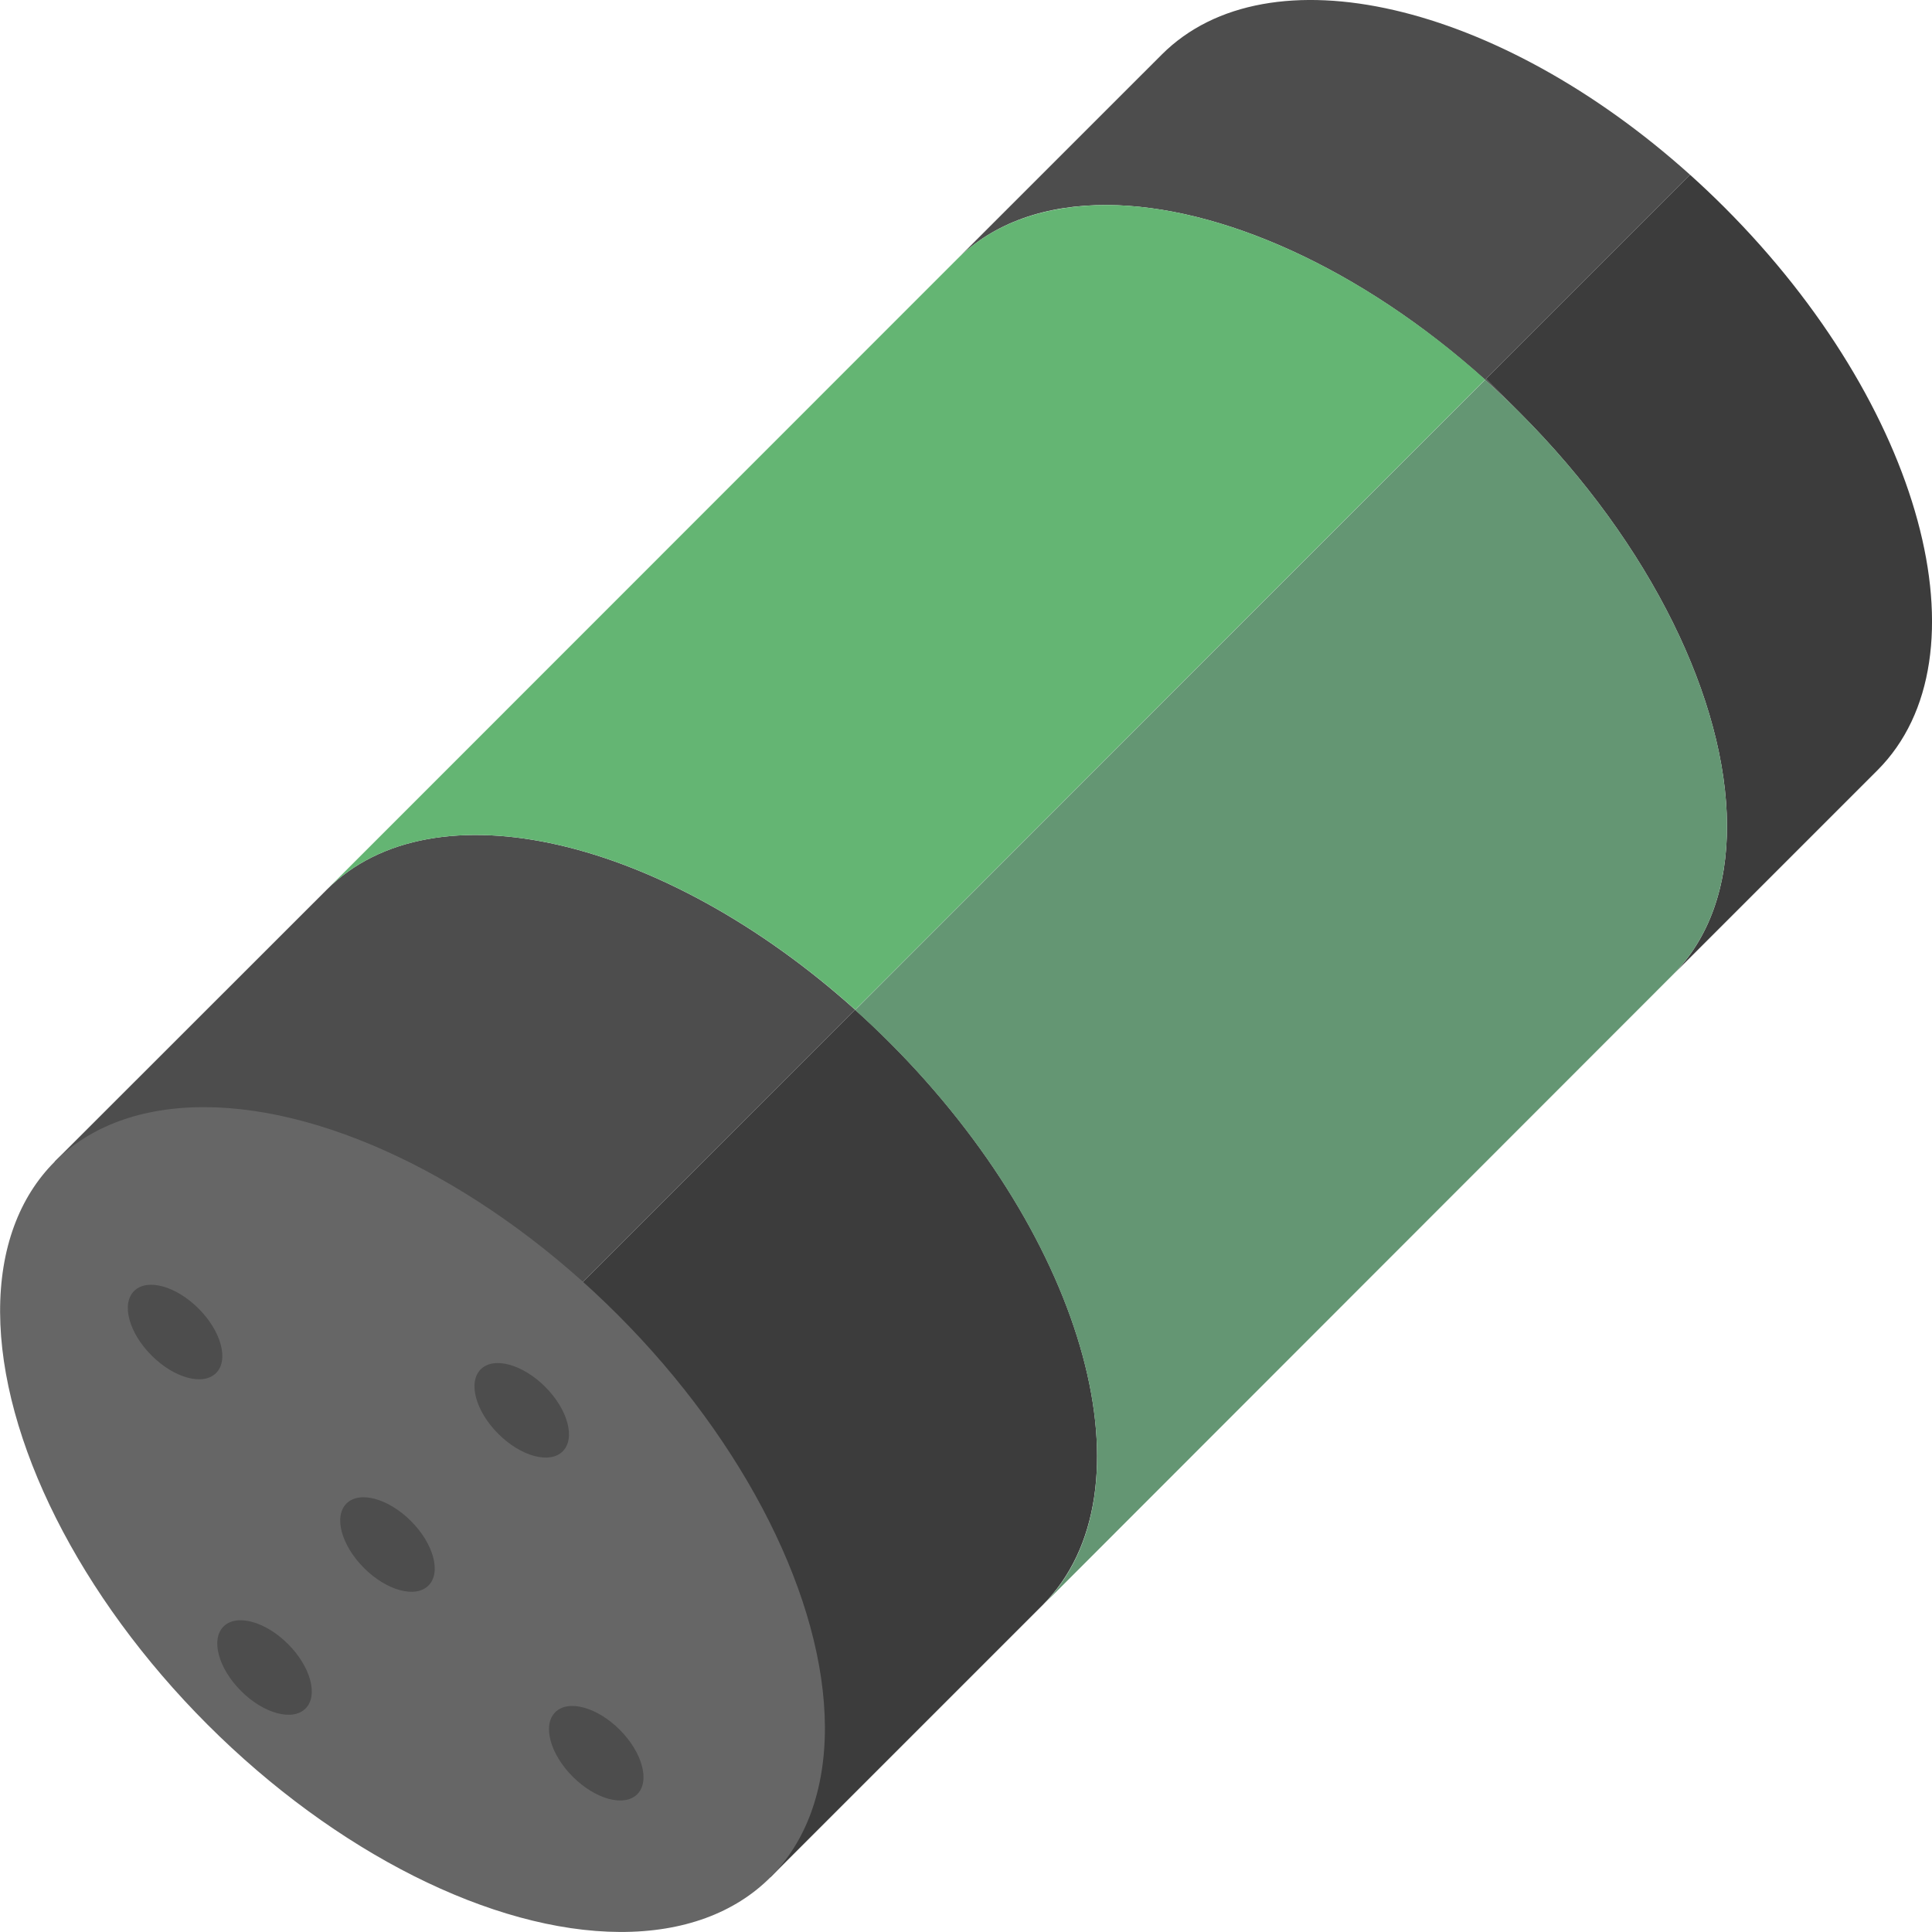 <svg xmlns="http://www.w3.org/2000/svg" viewBox="0 0 366.5 366.5"><title>food</title><g id="Layer_2" data-name="Layer 2"><g id="Layer_1-2" data-name="Layer 1"><path d="M62,168.76,10.36,220.37l61.52,61.52,90.34-90.34C125.88,158.89,82.23,148.51,62,168.76Z" style="fill:#4d4d4d"/><path d="M220.38,10.36l-38.9,38.89c7.09-7.08,17-10.41,28.53-10.36,21.37.11,48.08,11.92,71.71,33.16l.17-.17,38.72-38.72C284.27.5,240.62-9.89,220.38,10.36Z" style="fill:#4d4d4d"/><path d="M210,38.89c-11.49,0-21.44,3.28-28.53,10.36L62,168.76c20.25-20.25,63.9-9.87,100.24,22.79l80.95-81,38.55-38.55C258.09,50.81,231.38,39,210,38.89Z" style="fill:#64b573"/><path d="M168.76,197.75q-3.22-3.23-6.54-6.2L71.88,281.89l74.25,74.25,51.62-51.62C219.23,283,206.25,235.24,168.76,197.75Z" style="fill:#3c3c3c"/><path d="M281.89,71.88l-.17.17q3.31,3,6.54,6.2Z" style="fill:#4d4d4d"/><path d="M320.61,33.16,281.89,71.88l6.37,6.37c25.12,25.12,39.24,54.88,39.35,78.24.06,11.5-3.28,21.44-10.36,28.53l38.89-38.89c21.48-21.48,8.5-69.28-29-106.78Q323.93,36.14,320.61,33.16Z" style="fill:#3c3c3c"/><path d="M281.72,72.05,243.17,110.6l-80.95,81q3.32,3,6.54,6.2c37.49,37.49,50.47,85.29,29,106.77L317.25,185c7.08-7.09,10.42-17,10.36-28.53-.11-23.36-14.23-53.12-39.35-78.24Q285,75,281.72,72.05Z" style="fill:#649673"/><ellipse cx="78.25" cy="288.26" rx="55" ry="96" transform="translate(-180.91 139.76) rotate(-45)" style="fill:#666"/><ellipse cx="33.21" cy="252.69" rx="6.3" ry="11" transform="translate(-168.95 97.49) rotate(-45)" style="fill:#4d4d4d"/><ellipse cx="113.11" cy="332.59" rx="6.3" ry="11" transform="translate(-202.05 177.39) rotate(-45)" style="fill:#4d4d4d"/><ellipse cx="98.97" cy="267.54" rx="6.3" ry="11" transform="translate(-160.19 148.34) rotate(-45)" style="fill:#4d4d4d"/><ellipse cx="50.18" cy="316.33" rx="6.3" ry="11" transform="translate(-208.98 128.13) rotate(-45)" style="fill:#4d4d4d"/><ellipse cx="73.51" cy="292.99" rx="6.3" ry="11" transform="translate(-185.65 137.8) rotate(-45)" style="fill:#4d4d4d"/></g></g></svg>